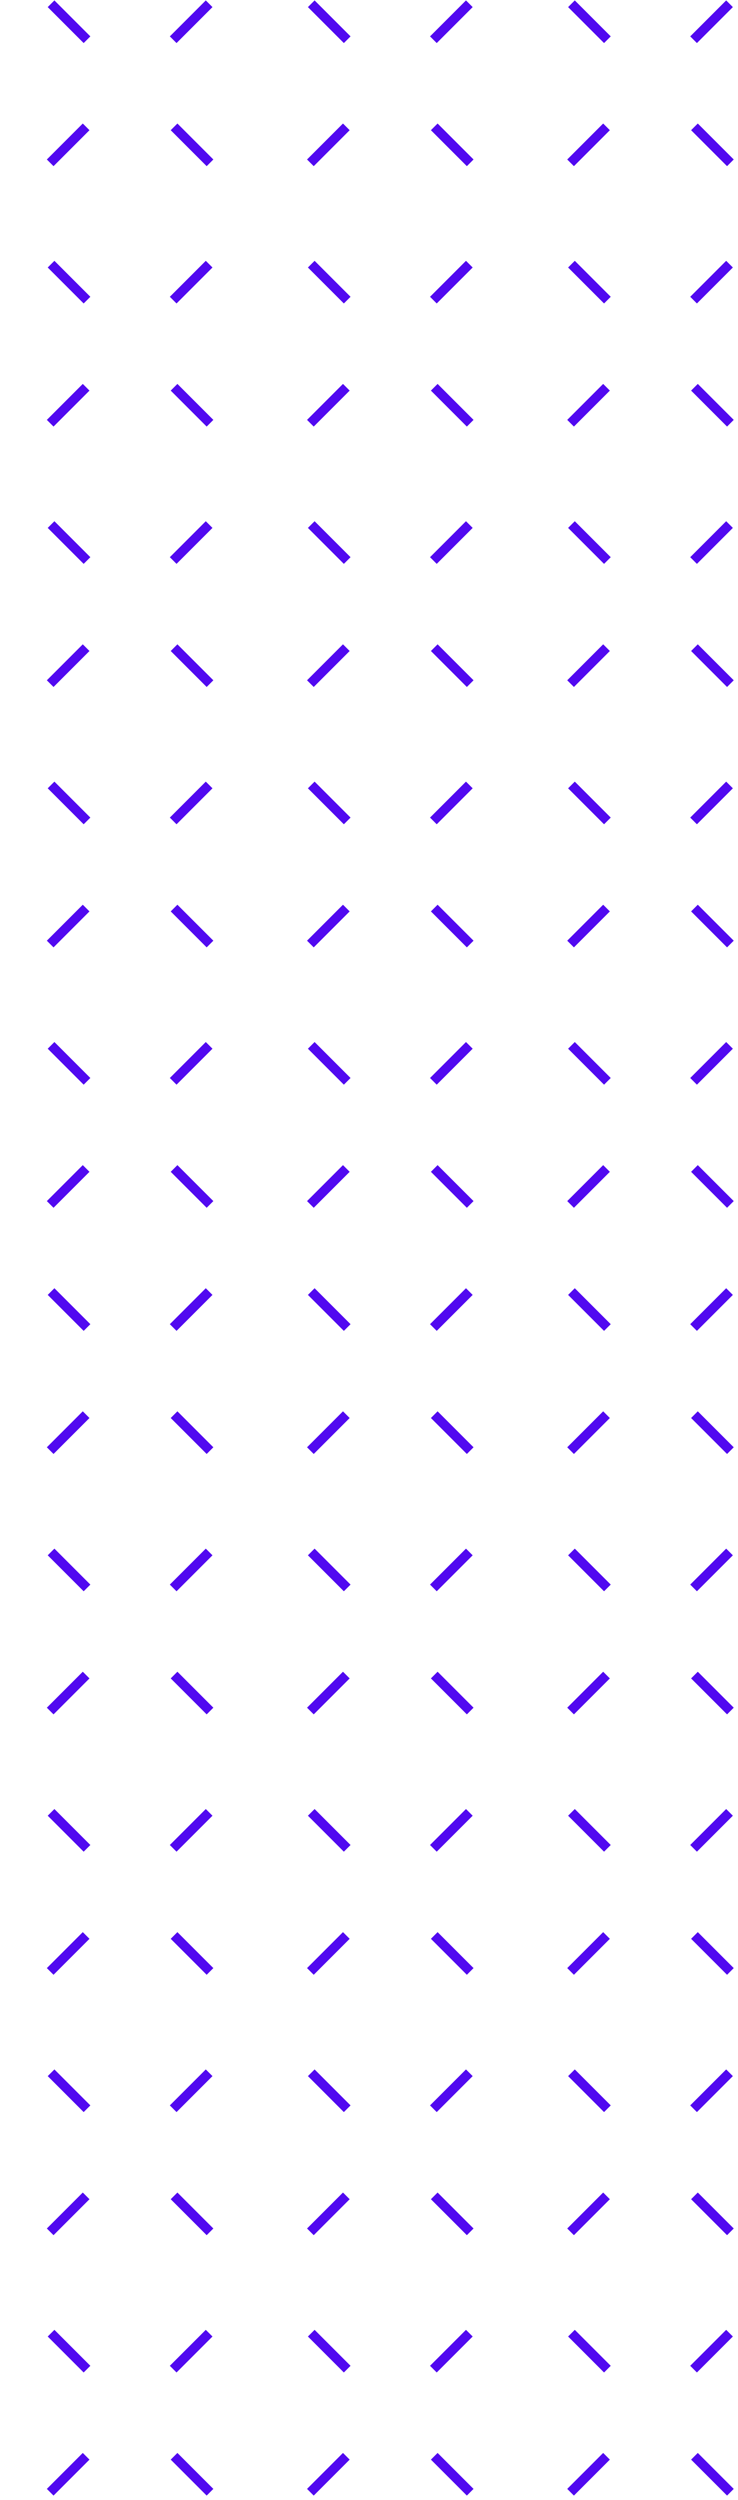 <svg width="156" height="528" viewBox="0 0 156 528" fill="none" xmlns="http://www.w3.org/2000/svg">
<path d="M11.5 1.5L17.685 7.685" stroke="#5109F0" stroke-width="2" stroke-linecap="square"/>
<path d="M37.5 27.5L43.685 33.685" stroke="#5109F0" stroke-width="2" stroke-linecap="square"/>
<path d="M43.5 1.5L37.315 7.685" stroke="#5109F0" stroke-width="2" stroke-linecap="square"/>
<path d="M17.5 27.5L11.315 33.685" stroke="#5109F0" stroke-width="2" stroke-linecap="square"/>
<path d="M66.5 1.5L72.685 7.685" stroke="#5109F0" stroke-width="2" stroke-linecap="square"/>
<path d="M92.5 27.5L98.685 33.685" stroke="#5109F0" stroke-width="2" stroke-linecap="square"/>
<path d="M98.5 1.5L92.315 7.685" stroke="#5109F0" stroke-width="2" stroke-linecap="square"/>
<path d="M72.5 27.5L66.315 33.685" stroke="#5109F0" stroke-width="2" stroke-linecap="square"/>
<path d="M121.5 1.5L127.685 7.685" stroke="#5109F0" stroke-width="2" stroke-linecap="square"/>
<path d="M147.5 27.5L153.685 33.685" stroke="#5109F0" stroke-width="2" stroke-linecap="square"/>
<path d="M153.5 1.5L147.315 7.685" stroke="#5109F0" stroke-width="2" stroke-linecap="square"/>
<path d="M127.5 27.5L121.315 33.685" stroke="#5109F0" stroke-width="2" stroke-linecap="square"/>
<path d="M11.5 56.5L17.685 62.685" stroke="#5109F0" stroke-width="2" stroke-linecap="square"/>
<path d="M37.5 82.5L43.685 88.685" stroke="#5109F0" stroke-width="2" stroke-linecap="square"/>
<path d="M43.5 56.5L37.315 62.685" stroke="#5109F0" stroke-width="2" stroke-linecap="square"/>
<path d="M17.5 82.5L11.315 88.685" stroke="#5109F0" stroke-width="2" stroke-linecap="square"/>
<path d="M66.5 56.5L72.685 62.685" stroke="#5109F0" stroke-width="2" stroke-linecap="square"/>
<path d="M92.5 82.5L98.685 88.685" stroke="#5109F0" stroke-width="2" stroke-linecap="square"/>
<path d="M98.5 56.5L92.315 62.685" stroke="#5109F0" stroke-width="2" stroke-linecap="square"/>
<path d="M72.5 82.5L66.315 88.685" stroke="#5109F0" stroke-width="2" stroke-linecap="square"/>
<path d="M121.5 56.5L127.685 62.685" stroke="#5109F0" stroke-width="2" stroke-linecap="square"/>
<path d="M147.5 82.5L153.685 88.685" stroke="#5109F0" stroke-width="2" stroke-linecap="square"/>
<path d="M153.5 56.5L147.315 62.685" stroke="#5109F0" stroke-width="2" stroke-linecap="square"/>
<path d="M127.5 82.5L121.315 88.685" stroke="#5109F0" stroke-width="2" stroke-linecap="square"/>
<path d="M11.5 111.5L17.685 117.685" stroke="#5109F0" stroke-width="2" stroke-linecap="square"/>
<path d="M37.5 137.5L43.685 143.685" stroke="#5109F0" stroke-width="2" stroke-linecap="square"/>
<path d="M43.5 111.5L37.315 117.685" stroke="#5109F0" stroke-width="2" stroke-linecap="square"/>
<path d="M17.5 137.5L11.315 143.685" stroke="#5109F0" stroke-width="2" stroke-linecap="square"/>
<path d="M66.5 111.5L72.685 117.685" stroke="#5109F0" stroke-width="2" stroke-linecap="square"/>
<path d="M92.5 137.5L98.685 143.685" stroke="#5109F0" stroke-width="2" stroke-linecap="square"/>
<path d="M98.5 111.5L92.315 117.685" stroke="#5109F0" stroke-width="2" stroke-linecap="square"/>
<path d="M72.5 137.5L66.315 143.685" stroke="#5109F0" stroke-width="2" stroke-linecap="square"/>
<path d="M121.5 111.5L127.685 117.685" stroke="#5109F0" stroke-width="2" stroke-linecap="square"/>
<path d="M147.5 137.5L153.685 143.685" stroke="#5109F0" stroke-width="2" stroke-linecap="square"/>
<path d="M153.5 111.5L147.315 117.685" stroke="#5109F0" stroke-width="2" stroke-linecap="square"/>
<path d="M127.5 137.5L121.315 143.685" stroke="#5109F0" stroke-width="2" stroke-linecap="square"/>
<path d="M11.5 166.5L17.685 172.685" stroke="#5109F0" stroke-width="2" stroke-linecap="square"/>
<path d="M37.5 192.5L43.685 198.685" stroke="#5109F0" stroke-width="2" stroke-linecap="square"/>
<path d="M43.5 166.5L37.315 172.685" stroke="#5109F0" stroke-width="2" stroke-linecap="square"/>
<path d="M17.5 192.5L11.315 198.685" stroke="#5109F0" stroke-width="2" stroke-linecap="square"/>
<path d="M66.5 166.5L72.685 172.685" stroke="#5109F0" stroke-width="2" stroke-linecap="square"/>
<path d="M92.5 192.5L98.685 198.685" stroke="#5109F0" stroke-width="2" stroke-linecap="square"/>
<path d="M98.5 166.5L92.315 172.685" stroke="#5109F0" stroke-width="2" stroke-linecap="square"/>
<path d="M72.5 192.5L66.315 198.685" stroke="#5109F0" stroke-width="2" stroke-linecap="square"/>
<path d="M121.5 166.5L127.685 172.685" stroke="#5109F0" stroke-width="2" stroke-linecap="square"/>
<path d="M147.5 192.5L153.685 198.685" stroke="#5109F0" stroke-width="2" stroke-linecap="square"/>
<path d="M153.5 166.5L147.315 172.685" stroke="#5109F0" stroke-width="2" stroke-linecap="square"/>
<path d="M127.5 192.5L121.315 198.685" stroke="#5109F0" stroke-width="2" stroke-linecap="square"/>
<path d="M11.5 221.5L17.685 227.685" stroke="#5109F0" stroke-width="2" stroke-linecap="square"/>
<path d="M37.5 247.5L43.685 253.685" stroke="#5109F0" stroke-width="2" stroke-linecap="square"/>
<path d="M43.5 221.5L37.315 227.685" stroke="#5109F0" stroke-width="2" stroke-linecap="square"/>
<path d="M17.5 247.5L11.315 253.685" stroke="#5109F0" stroke-width="2" stroke-linecap="square"/>
<path d="M66.5 221.5L72.685 227.685" stroke="#5109F0" stroke-width="2" stroke-linecap="square"/>
<path d="M92.5 247.5L98.685 253.685" stroke="#5109F0" stroke-width="2" stroke-linecap="square"/>
<path d="M98.5 221.5L92.315 227.685" stroke="#5109F0" stroke-width="2" stroke-linecap="square"/>
<path d="M72.5 247.5L66.315 253.685" stroke="#5109F0" stroke-width="2" stroke-linecap="square"/>
<path d="M121.5 221.5L127.685 227.685" stroke="#5109F0" stroke-width="2" stroke-linecap="square"/>
<path d="M147.5 247.5L153.685 253.685" stroke="#5109F0" stroke-width="2" stroke-linecap="square"/>
<path d="M153.5 221.5L147.315 227.685" stroke="#5109F0" stroke-width="2" stroke-linecap="square"/>
<path d="M127.5 247.5L121.315 253.685" stroke="#5109F0" stroke-width="2" stroke-linecap="square"/>
<path d="M11.5 273.5L17.685 279.685" stroke="#5109F0" stroke-width="2" stroke-linecap="square"/>
<path d="M37.5 299.5L43.685 305.685" stroke="#5109F0" stroke-width="2" stroke-linecap="square"/>
<path d="M43.5 273.5L37.315 279.685" stroke="#5109F0" stroke-width="2" stroke-linecap="square"/>
<path d="M17.5 299.5L11.315 305.685" stroke="#5109F0" stroke-width="2" stroke-linecap="square"/>
<path d="M66.5 273.5L72.685 279.685" stroke="#5109F0" stroke-width="2" stroke-linecap="square"/>
<path d="M92.5 299.5L98.685 305.685" stroke="#5109F0" stroke-width="2" stroke-linecap="square"/>
<path d="M98.5 273.5L92.315 279.685" stroke="#5109F0" stroke-width="2" stroke-linecap="square"/>
<path d="M72.5 299.5L66.315 305.685" stroke="#5109F0" stroke-width="2" stroke-linecap="square"/>
<path d="M121.5 273.5L127.685 279.685" stroke="#5109F0" stroke-width="2" stroke-linecap="square"/>
<path d="M147.5 299.5L153.685 305.685" stroke="#5109F0" stroke-width="2" stroke-linecap="square"/>
<path d="M153.5 273.5L147.315 279.685" stroke="#5109F0" stroke-width="2" stroke-linecap="square"/>
<path d="M127.5 299.5L121.315 305.685" stroke="#5109F0" stroke-width="2" stroke-linecap="square"/>
<path d="M11.5 328.5L17.685 334.685" stroke="#5109F0" stroke-width="2" stroke-linecap="square"/>
<path d="M37.5 354.5L43.685 360.685" stroke="#5109F0" stroke-width="2" stroke-linecap="square"/>
<path d="M43.5 328.5L37.315 334.685" stroke="#5109F0" stroke-width="2" stroke-linecap="square"/>
<path d="M17.5 354.5L11.315 360.685" stroke="#5109F0" stroke-width="2" stroke-linecap="square"/>
<path d="M66.5 328.5L72.685 334.685" stroke="#5109F0" stroke-width="2" stroke-linecap="square"/>
<path d="M92.5 354.5L98.685 360.685" stroke="#5109F0" stroke-width="2" stroke-linecap="square"/>
<path d="M98.5 328.5L92.315 334.685" stroke="#5109F0" stroke-width="2" stroke-linecap="square"/>
<path d="M72.5 354.5L66.315 360.685" stroke="#5109F0" stroke-width="2" stroke-linecap="square"/>
<path d="M121.5 328.5L127.685 334.685" stroke="#5109F0" stroke-width="2" stroke-linecap="square"/>
<path d="M147.5 354.5L153.685 360.685" stroke="#5109F0" stroke-width="2" stroke-linecap="square"/>
<path d="M153.5 328.5L147.315 334.685" stroke="#5109F0" stroke-width="2" stroke-linecap="square"/>
<path d="M127.5 354.5L121.315 360.685" stroke="#5109F0" stroke-width="2" stroke-linecap="square"/>
<path d="M11.5 383.5L17.685 389.685" stroke="#5109F0" stroke-width="2" stroke-linecap="square"/>
<path d="M37.5 409.5L43.685 415.685" stroke="#5109F0" stroke-width="2" stroke-linecap="square"/>
<path d="M43.5 383.5L37.315 389.685" stroke="#5109F0" stroke-width="2" stroke-linecap="square"/>
<path d="M17.5 409.5L11.315 415.685" stroke="#5109F0" stroke-width="2" stroke-linecap="square"/>
<path d="M66.5 383.5L72.685 389.685" stroke="#5109F0" stroke-width="2" stroke-linecap="square"/>
<path d="M92.5 409.5L98.685 415.685" stroke="#5109F0" stroke-width="2" stroke-linecap="square"/>
<path d="M98.5 383.5L92.315 389.685" stroke="#5109F0" stroke-width="2" stroke-linecap="square"/>
<path d="M72.5 409.5L66.315 415.685" stroke="#5109F0" stroke-width="2" stroke-linecap="square"/>
<path d="M121.5 383.5L127.685 389.685" stroke="#5109F0" stroke-width="2" stroke-linecap="square"/>
<path d="M147.5 409.5L153.685 415.685" stroke="#5109F0" stroke-width="2" stroke-linecap="square"/>
<path d="M153.5 383.5L147.315 389.685" stroke="#5109F0" stroke-width="2" stroke-linecap="square"/>
<path d="M127.5 409.5L121.315 415.685" stroke="#5109F0" stroke-width="2" stroke-linecap="square"/>
<path d="M11.5 438.5L17.685 444.685" stroke="#5109F0" stroke-width="2" stroke-linecap="square"/>
<path d="M37.5 464.5L43.685 470.685" stroke="#5109F0" stroke-width="2" stroke-linecap="square"/>
<path d="M43.5 438.5L37.315 444.685" stroke="#5109F0" stroke-width="2" stroke-linecap="square"/>
<path d="M17.5 464.5L11.315 470.685" stroke="#5109F0" stroke-width="2" stroke-linecap="square"/>
<path d="M66.5 438.5L72.685 444.685" stroke="#5109F0" stroke-width="2" stroke-linecap="square"/>
<path d="M92.5 464.5L98.685 470.685" stroke="#5109F0" stroke-width="2" stroke-linecap="square"/>
<path d="M98.5 438.5L92.315 444.685" stroke="#5109F0" stroke-width="2" stroke-linecap="square"/>
<path d="M72.5 464.5L66.315 470.685" stroke="#5109F0" stroke-width="2" stroke-linecap="square"/>
<path d="M121.5 438.5L127.685 444.685" stroke="#5109F0" stroke-width="2" stroke-linecap="square"/>
<path d="M147.5 464.5L153.685 470.685" stroke="#5109F0" stroke-width="2" stroke-linecap="square"/>
<path d="M153.5 438.5L147.315 444.685" stroke="#5109F0" stroke-width="2" stroke-linecap="square"/>
<path d="M127.5 464.5L121.315 470.685" stroke="#5109F0" stroke-width="2" stroke-linecap="square"/>
<path d="M11.5 493.5L17.685 499.685" stroke="#5109F0" stroke-width="2" stroke-linecap="square"/>
<path d="M37.5 519.5L43.685 525.685" stroke="#5109F0" stroke-width="2" stroke-linecap="square"/>
<path d="M43.5 493.5L37.315 499.685" stroke="#5109F0" stroke-width="2" stroke-linecap="square"/>
<path d="M17.5 519.5L11.315 525.685" stroke="#5109F0" stroke-width="2" stroke-linecap="square"/>
<path d="M66.5 493.5L72.685 499.685" stroke="#5109F0" stroke-width="2" stroke-linecap="square"/>
<path d="M92.5 519.5L98.685 525.685" stroke="#5109F0" stroke-width="2" stroke-linecap="square"/>
<path d="M98.5 493.5L92.315 499.685" stroke="#5109F0" stroke-width="2" stroke-linecap="square"/>
<path d="M72.5 519.5L66.315 525.685" stroke="#5109F0" stroke-width="2" stroke-linecap="square"/>
<path d="M121.5 493.5L127.685 499.685" stroke="#5109F0" stroke-width="2" stroke-linecap="square"/>
<path d="M147.5 519.5L153.685 525.685" stroke="#5109F0" stroke-width="2" stroke-linecap="square"/>
<path d="M153.5 493.5L147.315 499.685" stroke="#5109F0" stroke-width="2" stroke-linecap="square"/>
<path d="M127.5 519.5L121.315 525.685" stroke="#5109F0" stroke-width="2" stroke-linecap="square"/>
</svg>
